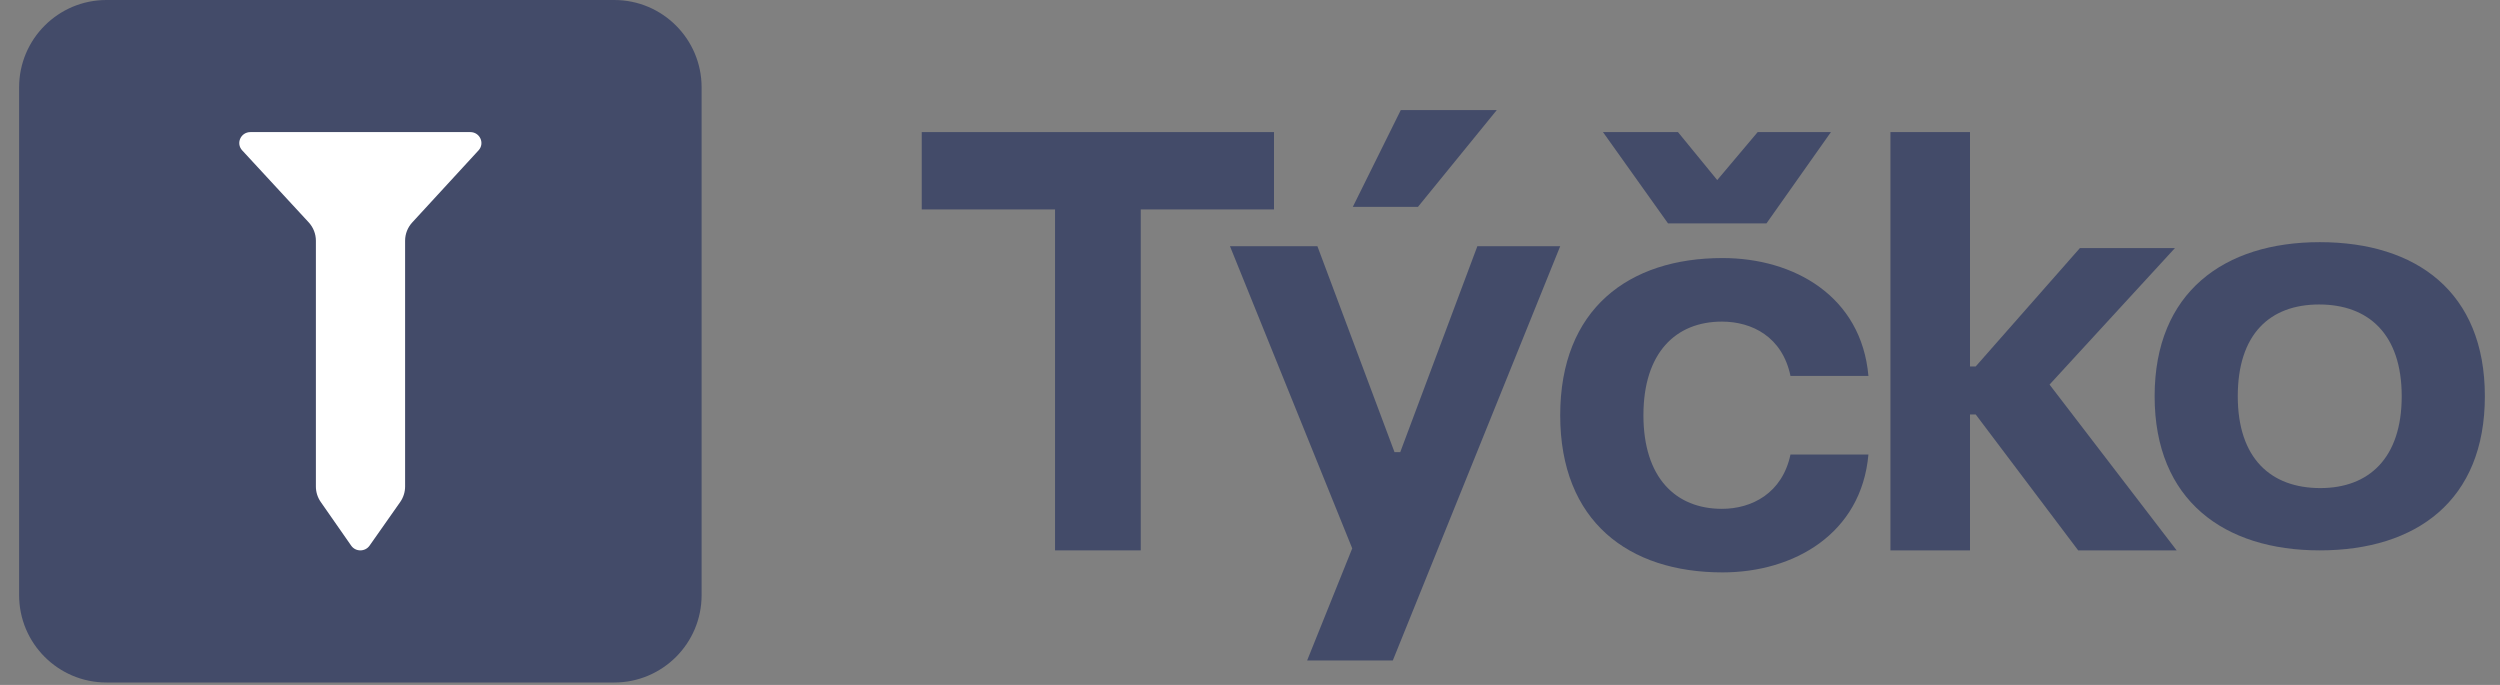 <?xml version="1.0" encoding="UTF-8"?>
<svg width="73px" height="20px" viewBox="0 0 73 20" version="1.1" xmlns="http://www.w3.org/2000/svg" xmlns:xlink="http://www.w3.org/1999/xlink">
    <rect x="0" y="0" width="73" height="20" fill="#808080" stroke="none"/>
    <title>tycko-logo</title>
    <g id="Playground" stroke="none" stroke-width="1" fill="none" fill-rule="evenodd">
        <g id="LP" transform="translate(-884, -527)" fill-rule="nonzero">
            <g id="Group-8" transform="translate(188, 517)">
                <g id="tycko-logo" transform="translate(696.558, 10)">
                    <path d="M0,2.551 C0,1.142 1.142,0 2.551,0 L17.378,0 C18.787,0 19.929,1.142 19.929,2.551 L19.929,17.378 C19.929,18.787 18.787,19.929 17.378,19.929 L2.551,19.929 C1.142,19.929 0,18.787 0,17.378 L0,2.551 Z" id="Path" fill="#434B69"></path>
                    <path d="M6.755,3.857 L13.174,3.857 C13.456,3.857 13.604,4.185 13.416,4.39 L11.481,6.494 C11.346,6.64 11.271,6.831 11.271,7.028 L11.271,14.206 C11.271,14.368 11.221,14.526 11.128,14.659 L10.233,15.933 C10.103,16.118 9.824,16.117 9.696,15.932 L8.808,14.658 C8.716,14.526 8.666,14.369 8.666,14.208 L8.666,7.029 C8.666,6.831 8.591,6.64 8.456,6.493 L6.514,4.391 C6.324,4.186 6.472,3.857 6.755,3.857 Z" id="Path" fill="#FFFFFF"></path>
                    <polygon id="Path" fill="#434B69" points="32.752 16.071 32.752 6.115 36.643 6.115 36.643 3.857 26.357 3.857 26.357 6.115 30.249 6.115 30.249 16.071"></polygon>
                    <path d="M40.846,6.041 L43.148,3.214 L40.345,3.214 L38.944,6.041 L40.846,6.041 Z M40.112,19.286 L45,7.189 L42.581,7.189 L40.329,13.203 L40.162,13.203 L37.91,7.189 L35.357,7.189 L38.927,16.013 L37.61,19.286 L40.112,19.286 Z" id="Shape" fill="#434B69"></path>
                    <path d="M51.023,6.523 L52.905,3.857 L50.766,3.857 L49.585,5.258 L48.439,3.857 L46.249,3.857 L48.148,6.523 L51.023,6.523 Z M49.74,16.714 C51.827,16.714 53.795,15.584 54,13.272 L51.724,13.272 C51.485,14.403 50.595,14.858 49.722,14.858 C48.371,14.858 47.43,13.947 47.43,12.125 C47.43,10.303 48.371,9.391 49.722,9.391 C50.595,9.391 51.485,9.83 51.724,10.977 L54,10.977 C53.795,8.649 51.827,7.535 49.74,7.535 C47.002,7.535 45,9.02 45,12.125 C45,15.229 47.002,16.714 49.74,16.714 Z" id="Shape" fill="#434B69"></path>
                    <polygon id="Path" fill="#434B69" points="56.966 16.071 56.966 12.103 57.133 12.103 60.125 16.071 63 16.071 59.289 11.23 62.95 7.244 60.175 7.244 57.133 10.7 56.966 10.7 56.966 3.857 54.643 3.857 54.643 16.071"></polygon>
                    <path d="M67.179,16.071 C70,16.071 72,14.616 72,11.571 C72,8.527 70,7.071 67.179,7.071 C64.392,7.071 62.357,8.527 62.357,11.571 C62.357,14.616 64.392,16.071 67.179,16.071 Z M67.196,14.252 C65.742,14.252 64.785,13.375 64.785,11.571 C64.785,9.752 65.725,8.891 67.161,8.891 C68.598,8.891 69.572,9.752 69.572,11.571 C69.572,13.375 68.615,14.252 67.196,14.252 Z" id="Shape" fill="#434B69"></path>
                </g>
            </g>
        </g>
    </g>
</svg>